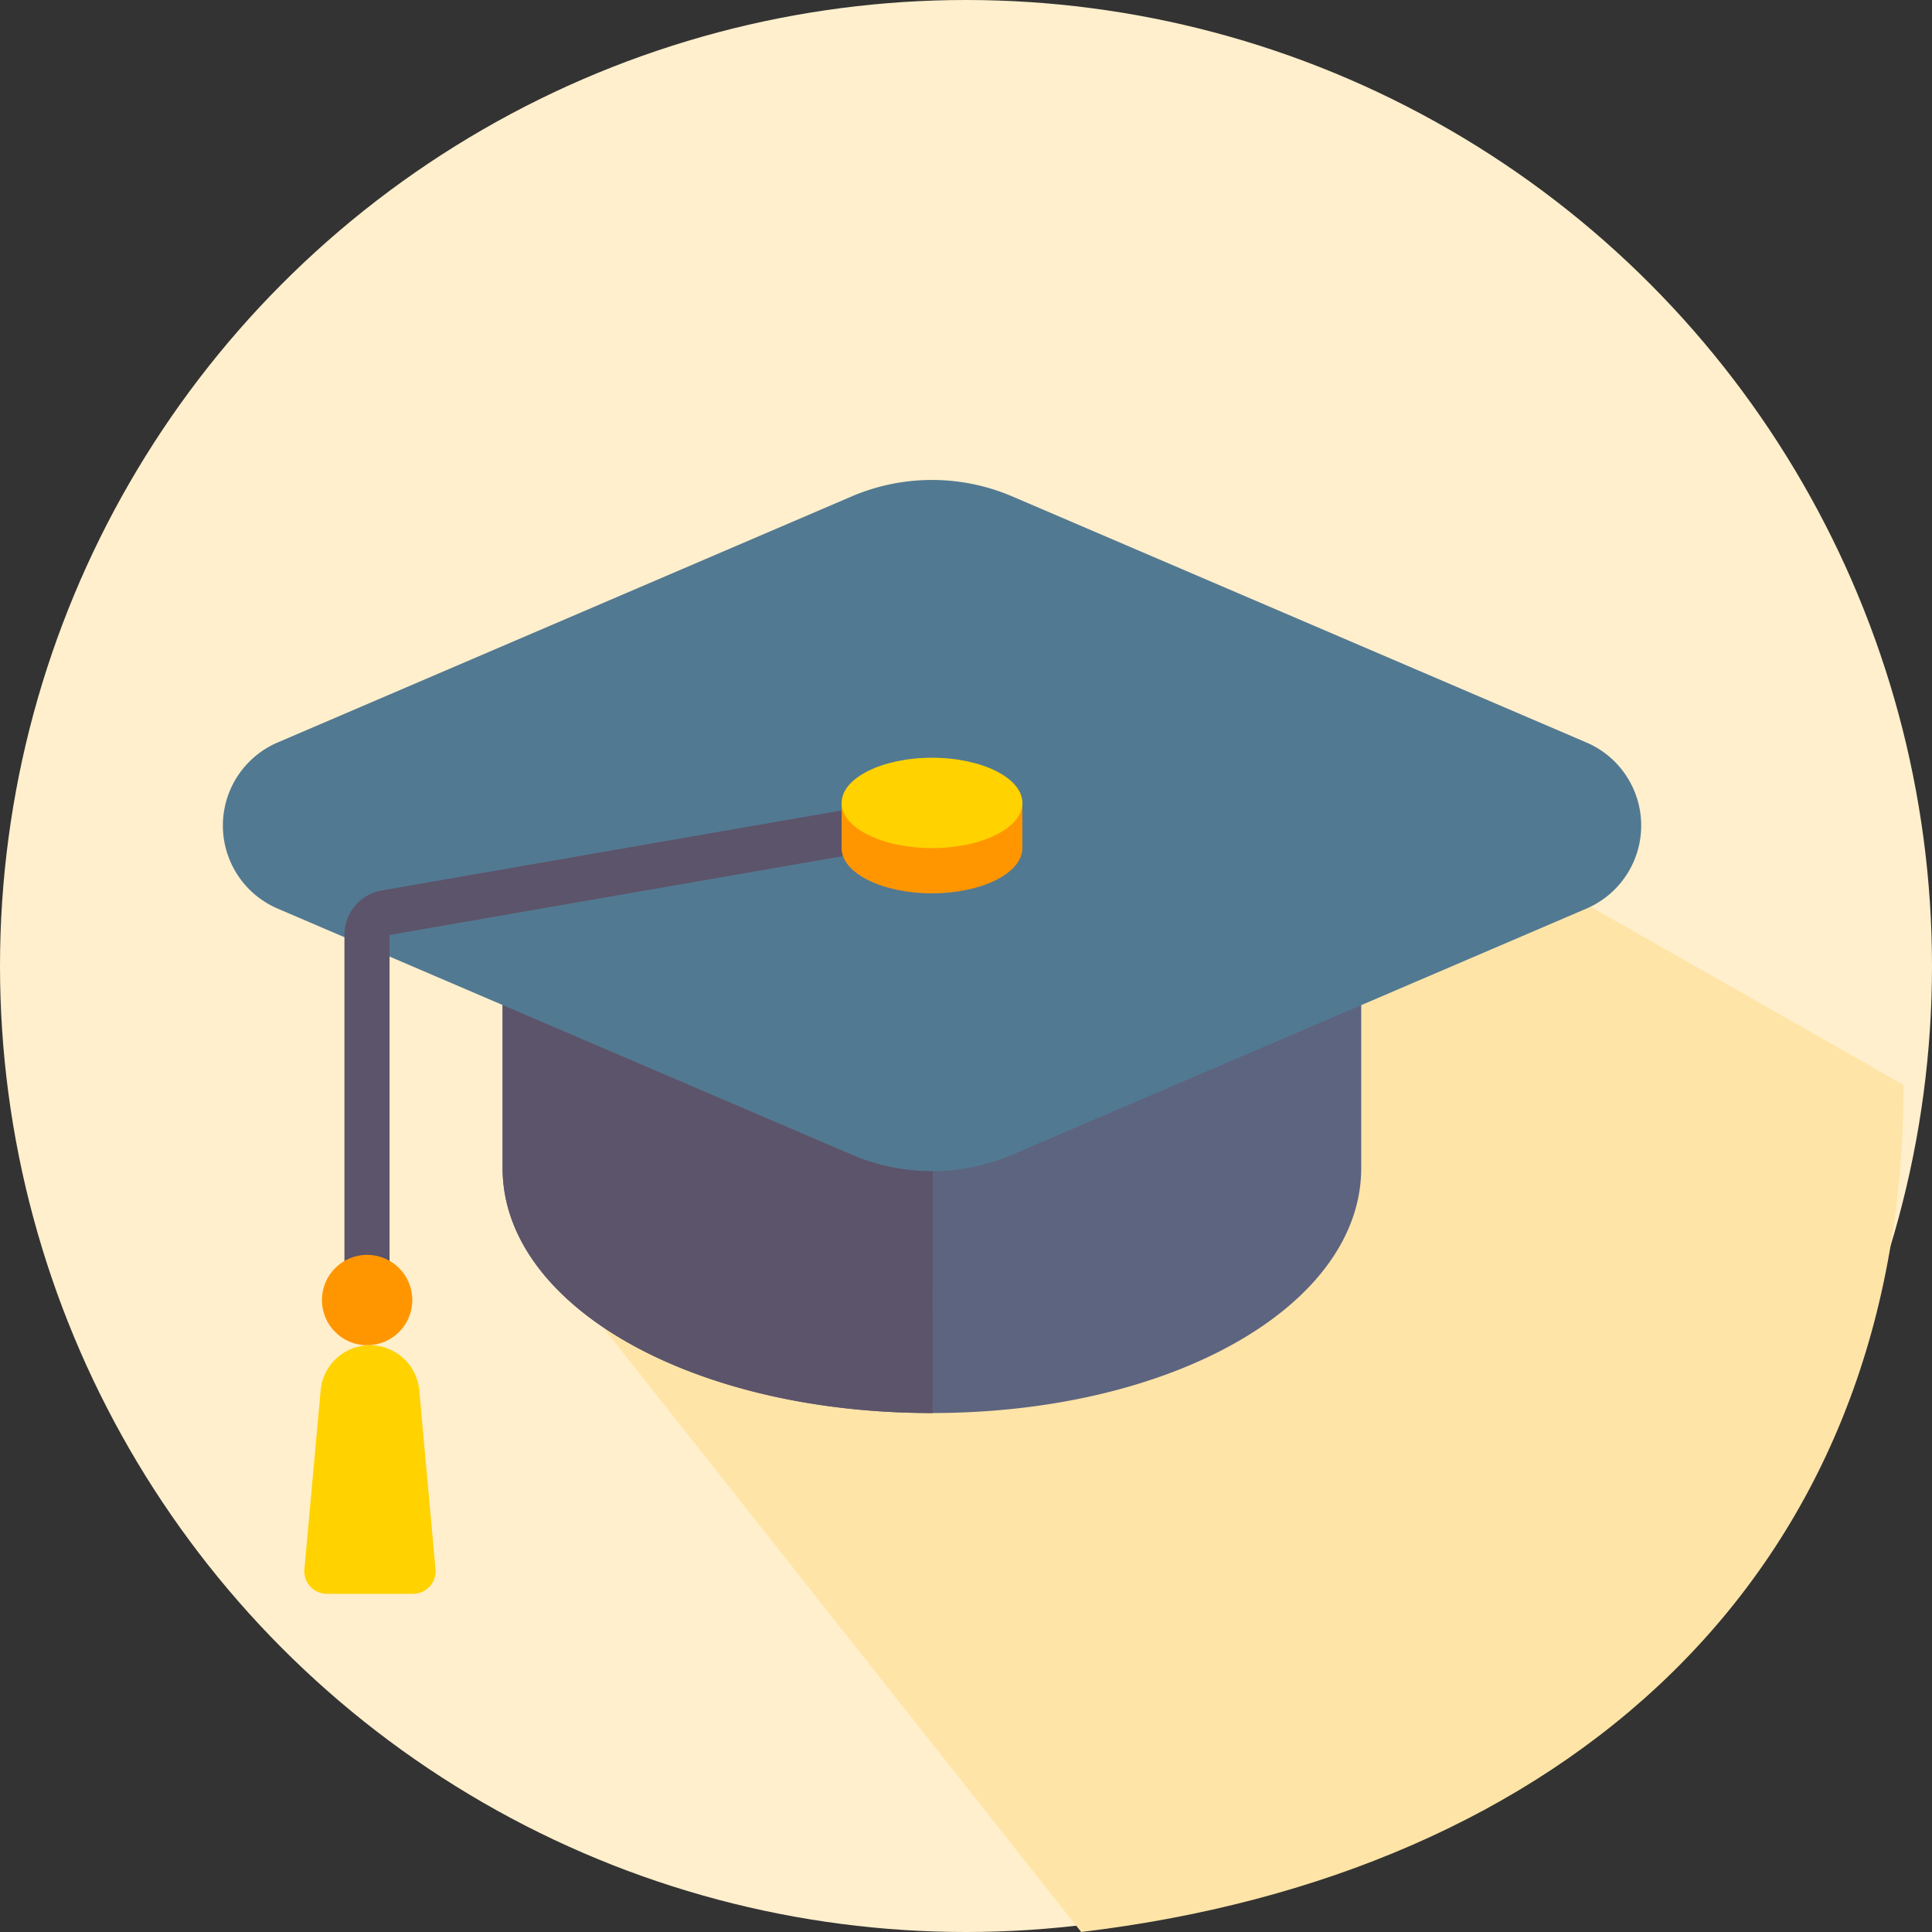 <svg xmlns="http://www.w3.org/2000/svg" width="62" height="62" viewBox="0 0 62 62">
  <rect x="0" y="0" width="62" height="62" fill="#333333" stroke="none"/>
  <g id="Group_4954" data-name="Group 4954" transform="translate(-157 -541)">
    <g id="Group_4953" data-name="Group 4953" transform="translate(-10419 21613)">
      <circle id="Ellipse_1402" data-name="Ellipse 1402" cx="31" cy="31" r="31" transform="translate(10576 -21072)" fill="#ffefcc"/>
      <path id="Path_14166" data-name="Path 14166" d="M211.09,116.892c15.379-1.827,26.391-11.309,26.391-27.179,0-.019-22.941-13.049-22.941-13.049L194.755,96.238Z" transform="translate(10399.606 -21126.893)" fill="#ffe4a7"/>
    </g>
    <g id="mortarboard" transform="translate(164.151 502.496)">
      <g id="Group_4595" data-name="Group 4595" transform="translate(8.981 70.073)">
        <path id="Path_12002" data-name="Path 12002" d="M125.908,232.257H99.8a.725.725,0,0,0-.725.725v5.19c0,4.409,6.052,7.862,13.777,7.862s13.777-3.454,13.777-7.862v-5.19A.725.725,0,0,0,125.908,232.257Z" transform="translate(-99.078 -232.257)" fill="#5d647f"/>
      </g>
      <g id="Group_4596" data-name="Group 4596" transform="translate(8.981 70.073)">
        <path id="Path_12003" data-name="Path 12003" d="M112.878,232.257H99.8a.725.725,0,0,0-.725.725v5.19c0,4.409,6.052,7.862,13.777,7.862h.023Z" transform="translate(-99.078 -232.257)" fill="#5c546a"/>
      </g>
      <g id="Group_4597" data-name="Group 4597" transform="translate(0 53.907)">
        <path id="Path_12004" data-name="Path 12004" d="M43.759,62.331l-18.433-7.9a6.551,6.551,0,0,0-5.138,0l-18.429,7.9a2.9,2.9,0,0,0,0,5.331l18.433,7.9a6.554,6.554,0,0,0,5.138,0l18.429-7.9a2.9,2.9,0,0,0,0-5.331Z" transform="translate(0 -53.907)" fill="#527992"/>
      </g>
      <g id="Group_4599" data-name="Group 4599" transform="translate(3.905 64.524)">
        <g id="Group_4598" data-name="Group 4598">
          <path id="Path_12005" data-name="Path 12005" d="M43.8,186.738a.725.725,0,0,1-.725-.725V175.021a1.447,1.447,0,0,1,1.2-1.429l14.626-2.544a.725.725,0,1,1,.248,1.429l-14.626,2.544v10.992A.725.725,0,0,1,43.8,186.738Z" transform="translate(-43.078 -171.037)" fill="#5c546a"/>
        </g>
      </g>
      <g id="Group_4600" data-name="Group 4600" transform="translate(3.18 78.774)">
        <circle id="Ellipse_1293" data-name="Ellipse 1293" cx="1.45" cy="1.45" r="1.45" fill="#ff9600"/>
      </g>
      <g id="Group_4601" data-name="Group 4601" transform="translate(19.857 64.272)">
        <path id="Path_12006" data-name="Path 12006" d="M219.078,168.257v1.45c0,.8,1.3,1.45,2.9,1.45s2.9-.649,2.9-1.45v-1.45Z" transform="translate(-219.078 -168.257)" fill="#ff9600"/>
      </g>
      <g id="Group_4602" data-name="Group 4602" transform="translate(19.857 62.821)">
        <ellipse id="Ellipse_1294" data-name="Ellipse 1294" cx="2.901" cy="1.45" rx="2.901" ry="1.45" transform="translate(0 0)" fill="#ffd200"/>
      </g>
      <g id="Group_4603" data-name="Group 4603" transform="translate(2.615 81.675)">
        <path id="Path_12007" data-name="Path 12007" d="M29.372,361.7l-.522,5.741a.725.725,0,0,0,.722.791h2.763a.725.725,0,0,0,.722-.791l-.522-5.741a1.588,1.588,0,0,0-1.582-1.444h0A1.588,1.588,0,0,0,29.372,361.7Z" transform="translate(-28.847 -360.256)" fill="#ffd200"/>
      </g>
    </g>
  </g>
</svg>
